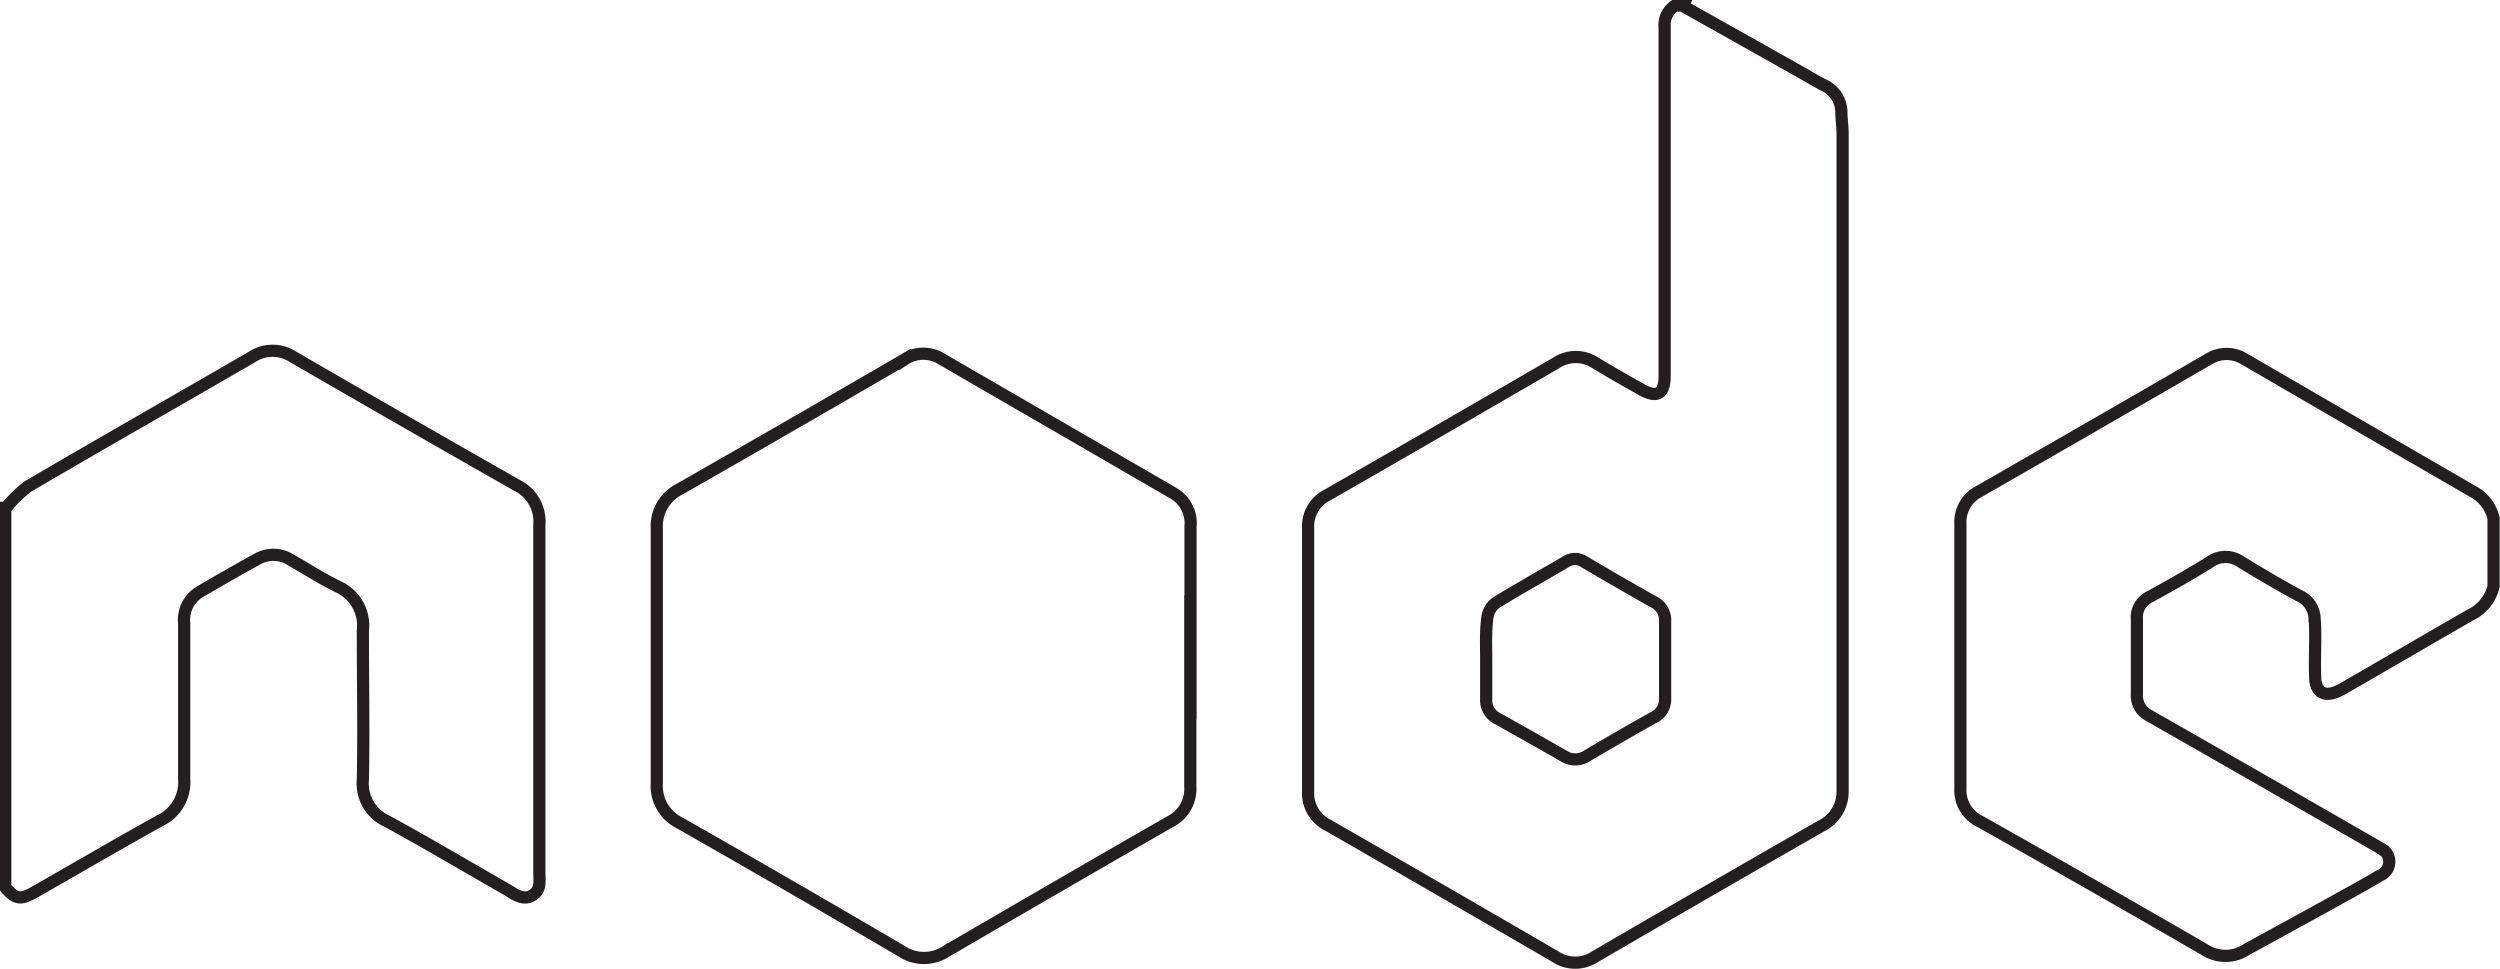 <svg id="Layer_1" data-name="Layer 1" xmlns="http://www.w3.org/2000/svg" viewBox="0 0 204.97 79.43"><defs><style>.cls-1{fill:none;stroke:#231f20;stroke-miterlimit:20;}</style></defs><title>node</title><path class="cls-1" d="M205.56,31.41l9.55,5.37c0.67,0.37,1.32.78,2,1.12a2.46,2.46,0,0,1,1.42,2.16c0,0.59.1,1.19,0.1,1.78q0,26.38,0,52.76c0,0.4,0,.79,0,1.19a3.13,3.13,0,0,1-1.78,2.86q-9.29,5.32-18.54,10.71a2.92,2.92,0,0,1-3.2,0q-9.33-5.42-18.69-10.8a2.92,2.92,0,0,1-1.61-2.76q0-10.79,0-21.58a2.86,2.86,0,0,1,1.55-2.71q9.4-5.39,18.76-10.83a2.94,2.94,0,0,1,3.27,0c1.23,0.75,2.49,1.46,3.75,2.17s1.89,0.4,1.9-1.12q0-11.09,0-22.18c0-2.12,0-4.25,0-6.37a1.92,1.92,0,0,1,.86-1.82h0.68ZM189.41,85h0c0,1.08,0,2.15,0,3.22a1.67,1.67,0,0,0,1,1.64c1.78,1,3.55,2,5.3,3a1.76,1.76,0,0,0,2,0q2.7-1.6,5.44-3.13a1.65,1.65,0,0,0,.93-1.58q0-3.14,0-6.28a1.65,1.65,0,0,0-.9-1.59q-2.88-1.62-5.74-3.31a1.34,1.34,0,0,0-1.5,0c-1.9,1.12-3.83,2.19-5.71,3.35a1.79,1.79,0,0,0-.72,1.2C189.35,82.69,189.41,83.82,189.41,85Z" transform="translate(-67.56 -30.91)"/><path class="cls-1" d="M68.06,72.54a10.13,10.13,0,0,1,1.78-1.74c6.11-3.58,12.26-7.08,18.39-10.63a3.07,3.07,0,0,1,3.36,0q9.15,5.3,18.35,10.53a3.3,3.3,0,0,1,1.84,3.23c0,9.49,0,19,0,28.47,0,0.69.17,1.48-.58,1.92s-1.4-.06-2-0.43c-3.29-1.88-6.56-3.82-9.89-5.64a3.38,3.38,0,0,1-2-3.4c0.08-4.08,0-8.16,0-12.24A3.49,3.49,0,0,0,95.25,79c-1.32-.65-2.56-1.45-3.84-2.18a2.67,2.67,0,0,0-2.76-.07c-1.56.86-3.11,1.75-4.65,2.65A2.67,2.67,0,0,0,82.66,82c0,4.25,0,8.5,0,12.75a3.49,3.49,0,0,1-2,3.45c-3.44,1.91-6.84,3.9-10.26,5.85-1.18.67-1.57,0.59-2.41-.39V72.54Z" transform="translate(-67.56 -30.91)"/><path class="cls-1" d="M272,79a3.51,3.51,0,0,1-1.92,2.34c-3.47,2-6.91,4-10.37,6a5.1,5.1,0,0,1-.53.27c-1.06.46-1.75,0.05-1.8-1.08s0-2.27,0-3.4c0-.48,0-1-0.05-1.44a2.12,2.12,0,0,0-1.26-1.94c-1.62-.87-3.2-1.81-4.78-2.77a2.17,2.17,0,0,0-2.53,0c-1.61,1-3.26,1.94-4.93,2.85a1.86,1.86,0,0,0-1.07,1.85q0,3.06,0,6.12a1.83,1.83,0,0,0,1,1.78q9.22,5.26,18.43,10.56c0.17,0.1.35,0.19,0.51,0.3a1.21,1.21,0,0,1,0,2.24c-1.21.74-2.46,1.4-3.69,2.09-2.43,1.35-4.87,2.67-7.28,4a3.12,3.12,0,0,1-3.42,0q-9.19-5.32-18.45-10.53a2.82,2.82,0,0,1-1.57-2.69q0-10.83,0-21.66a2.83,2.83,0,0,1,1.55-2.7q9.4-5.39,18.77-10.82a2.79,2.79,0,0,1,3,0q9.33,5.42,18.67,10.82A3.38,3.38,0,0,1,272,73.39V79Z" transform="translate(-67.56 -30.91)"/><path class="cls-1" d="M165.15,84.76c0,3.54,0,7.08,0,10.62a3,3,0,0,1-1.66,2.9q-9.17,5.27-18.31,10.6a3.33,3.33,0,0,1-3.73,0q-9.05-5.31-18.17-10.5a3.38,3.38,0,0,1-1.87-3.24q0-10.45,0-20.9A3.4,3.4,0,0,1,123.3,71q9.26-5.29,18.47-10.65a2.78,2.78,0,0,1,3,0l19,11a2.84,2.84,0,0,1,1.4,2.72c0,3.6,0,7.19,0,10.79h0Z" transform="translate(-67.56 -30.91)"/></svg>